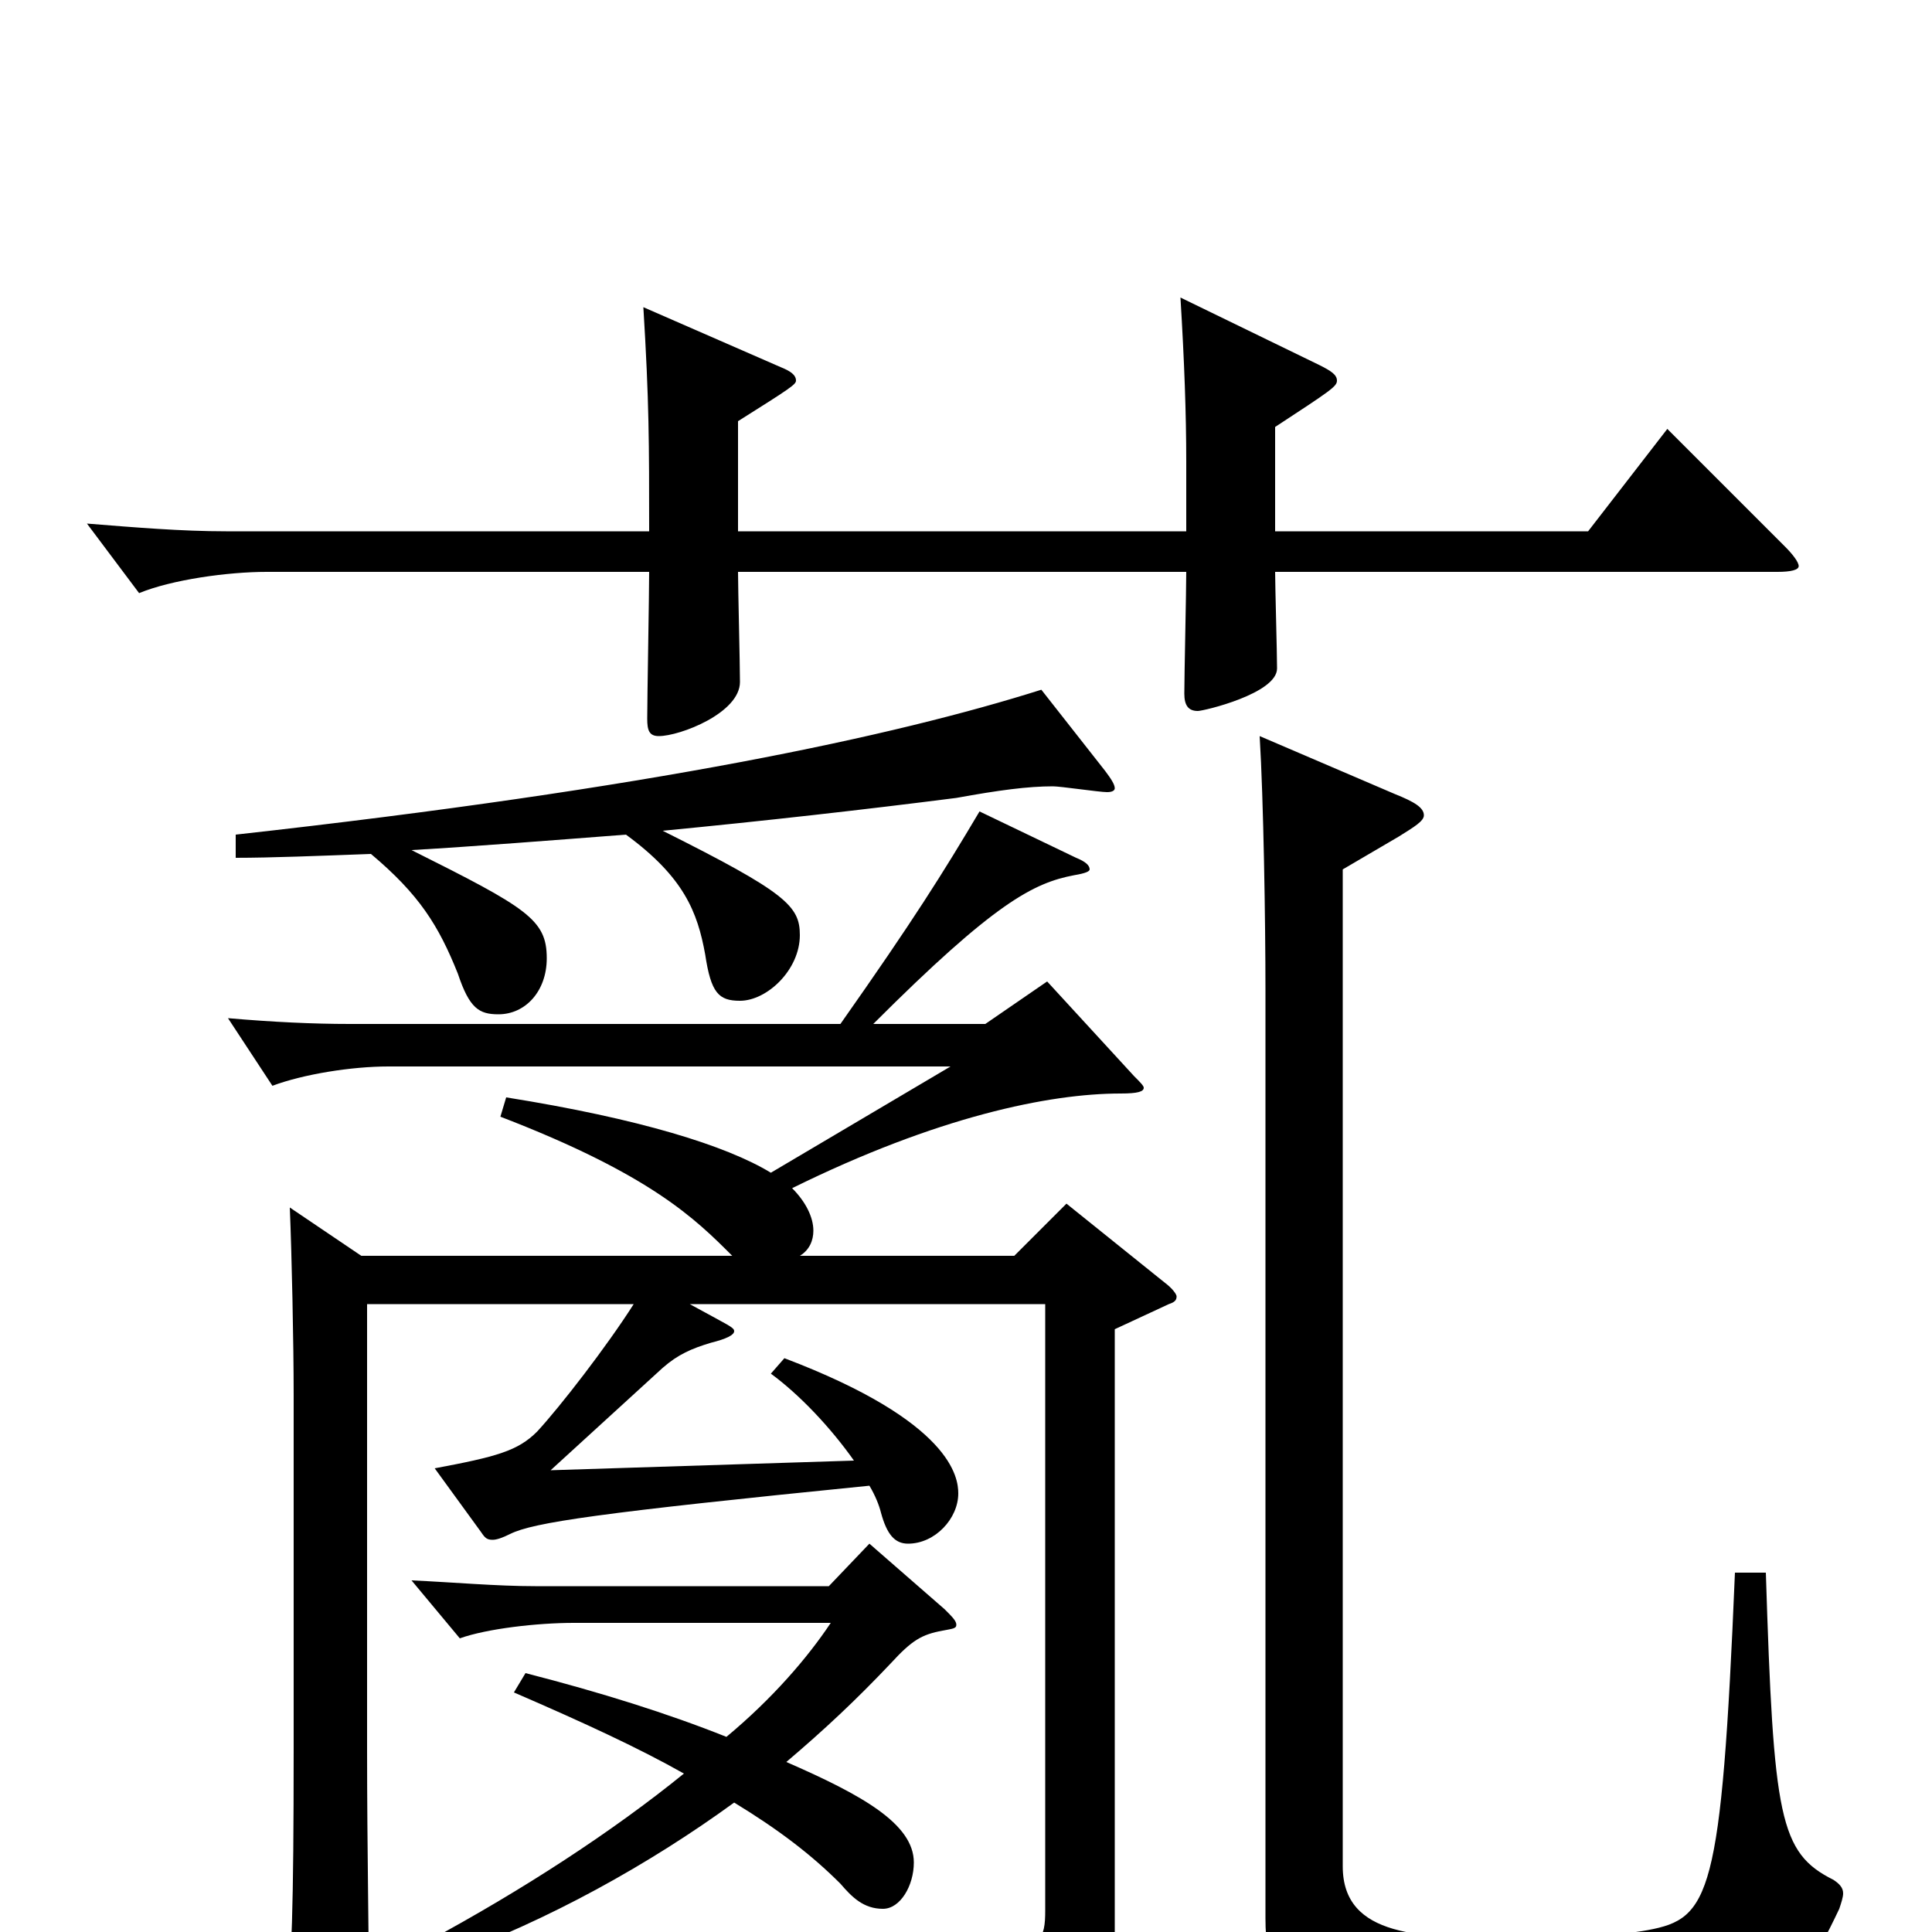 <svg xmlns="http://www.w3.org/2000/svg" viewBox="0 -1000 1000 1000">
	<path fill="#000000" d="M863 -778L822 -725H660V-779C689 -798 692 -800 692 -803C692 -806 689 -808 683 -811L611 -846C613 -813 614 -786 614 -761V-725H382V-782C409 -799 412 -801 412 -803C412 -806 409 -808 404 -810L333 -841C336 -792 336 -771 336 -725H117C94 -725 70 -727 45 -729L72 -693C89 -700 118 -704 138 -704H336C336 -692 335 -639 335 -628C335 -622 336 -619 341 -619C352 -619 383 -631 383 -647C383 -656 382 -696 382 -704H614C614 -694 613 -650 613 -641C613 -635 615 -632 620 -632C623 -632 661 -641 661 -654C661 -662 660 -697 660 -704H920C927 -704 931 -705 931 -707C931 -709 928 -713 924 -717ZM122 -556C140 -556 165 -557 192 -558C217 -537 227 -521 237 -496C243 -478 248 -475 258 -475C272 -475 283 -487 283 -504C283 -524 273 -530 213 -560C247 -562 285 -565 324 -568C354 -546 361 -528 365 -506C368 -486 372 -482 383 -482C397 -482 414 -498 414 -516C414 -531 407 -538 343 -570C395 -575 448 -581 495 -587C517 -591 532 -593 545 -593C549 -593 569 -590 573 -590C576 -590 577 -591 577 -592C577 -594 575 -597 572 -601L539 -643C463 -619 338 -592 122 -568ZM510 -470H452C515 -533 535 -543 556 -547C562 -548 564 -549 564 -550C564 -552 562 -554 557 -556L507 -580C488 -548 473 -524 435 -470H181C162 -470 141 -471 118 -473L141 -438C157 -444 182 -448 201 -448H492L399 -393C376 -407 331 -421 262 -432L259 -422C337 -392 360 -369 379 -350H187L150 -375C151 -351 152 -305 152 -278V-95C152 -11 151 14 148 45C147 49 147 53 147 55C147 63 149 66 154 66C158 66 164 63 173 58C190 52 191 49 191 38C191 6 190 -43 190 -94V-325H328C314 -303 290 -272 278 -259C268 -249 257 -246 225 -240L249 -207C251 -204 252 -203 255 -203C257 -203 260 -204 264 -206C276 -212 310 -217 450 -231C453 -226 455 -221 456 -217C459 -206 463 -201 470 -201C484 -201 496 -214 496 -227C496 -235 493 -264 406 -297L399 -289C414 -278 430 -261 442 -244L285 -239L343 -292C351 -299 358 -302 368 -305C376 -307 380 -309 380 -311C380 -313 377 -314 357 -325H541V-11C541 3 539 10 514 10C496 10 467 7 420 0L417 14C493 31 505 37 514 62C515 66 517 68 520 68C522 68 523 68 525 67C569 53 577 44 577 13V-312L605 -325C608 -326 609 -327 609 -329C609 -330 607 -333 603 -336L552 -377L525 -350H414C419 -353 421 -358 421 -363C421 -370 417 -378 410 -385C485 -422 543 -434 580 -434C589 -434 592 -435 592 -437C592 -438 590 -440 587 -443L542 -492ZM429 -179H277C257 -179 235 -181 213 -182L238 -152C252 -157 278 -160 297 -160H430C418 -142 400 -121 376 -101C346 -113 311 -124 272 -134L266 -124C303 -108 331 -95 354 -82C317 -52 271 -22 221 5L229 14C284 -6 336 -35 380 -67C403 -53 420 -40 435 -25C441 -18 447 -12 457 -12C466 -12 473 -24 473 -36C473 -56 446 -71 407 -88C427 -105 443 -120 461 -139C472 -151 477 -154 488 -156C493 -157 495 -157 495 -159C495 -161 493 -163 489 -167L450 -201ZM898 -186C891 -18 885 -7 853 -1C837 2 809 3 781 3C736 3 695 3 695 -34V-550L724 -567C732 -572 737 -575 737 -578C737 -582 732 -585 722 -589L652 -619C654 -586 655 -523 655 -487V-7C655 43 681 43 792 43C917 43 926 43 952 -12C953 -15 954 -18 954 -20C954 -23 952 -25 949 -27C921 -41 918 -59 914 -186Z"/>
</svg>